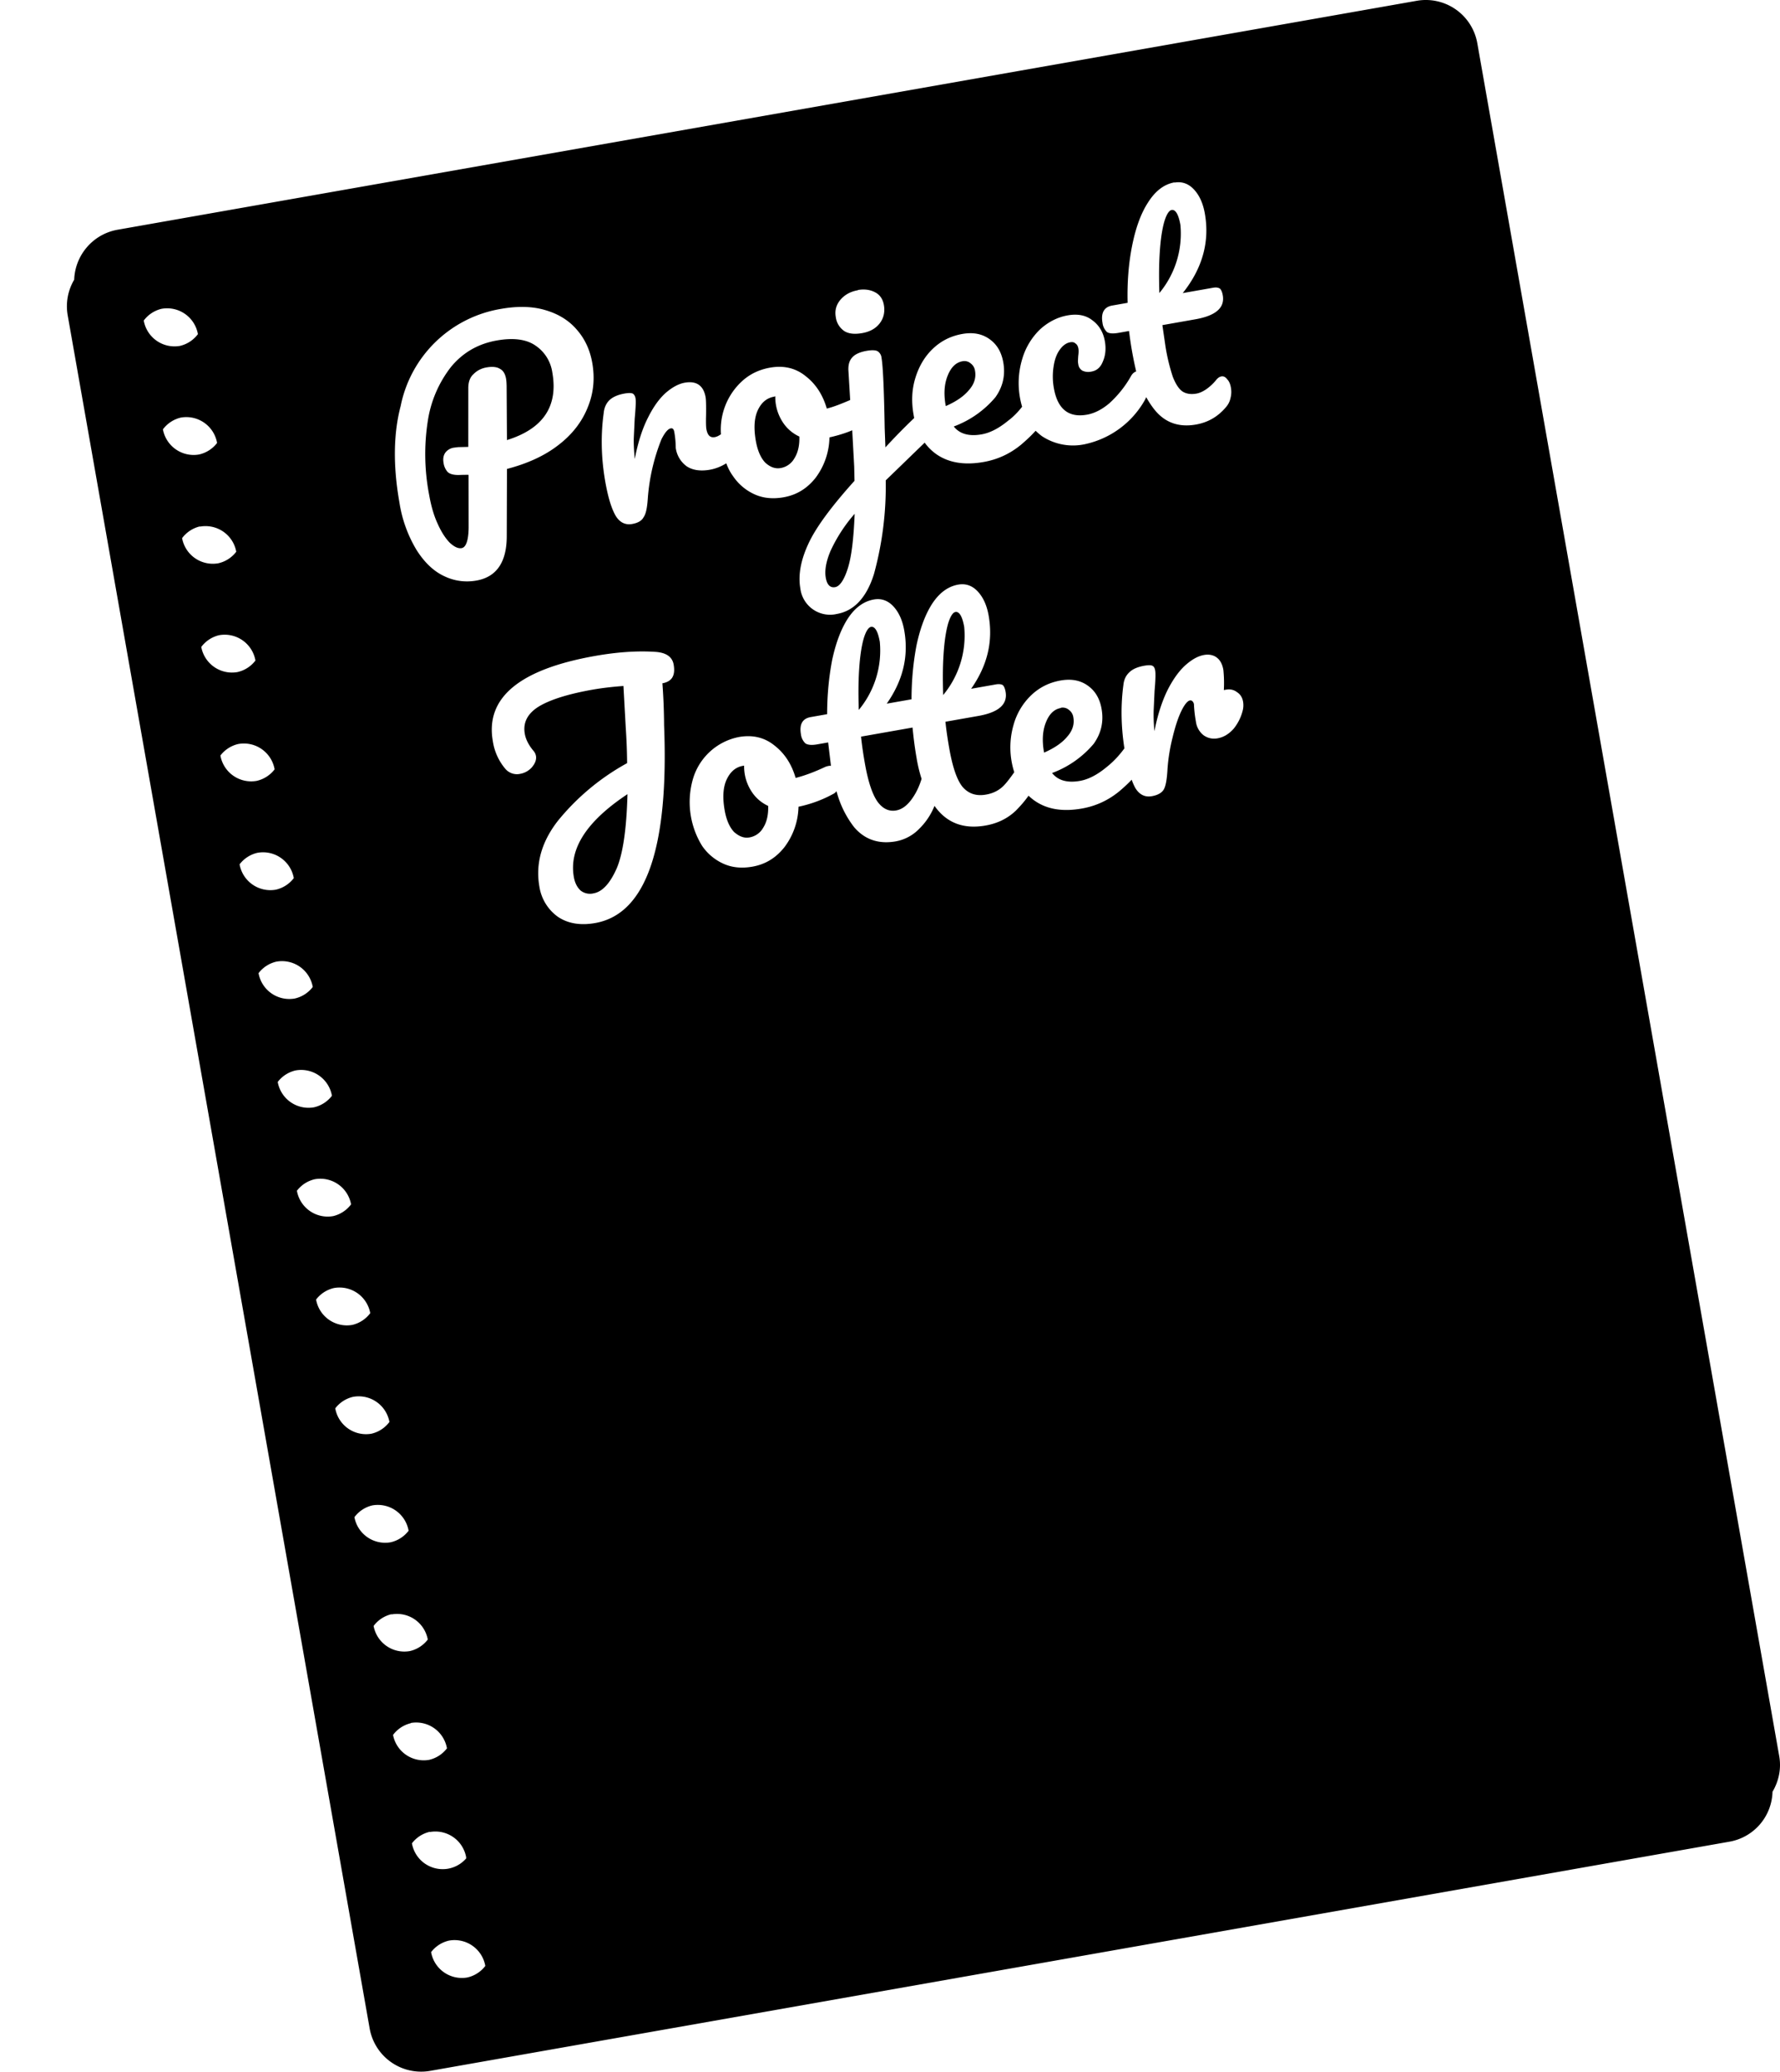 <svg xmlns="http://www.w3.org/2000/svg" viewBox="0 0 78.76 91.63">
    <g transform="rotate(-10 -38.018 205.887) scale(.96)">
        <path
            d="M40.14 21.5c-1.17 0-2.14.83-2.37 1.92a2.4 2.4 0 0 0-.58 1.56v80.14a2.41 2.41 0 0 0 2.42 2.42h60.79a2.4 2.4 0 0 0 2.36-1.92c.36-.42.59-.96.59-1.56V23.93a2.41 2.41 0 0 0-2.42-2.42zm1.37 3.94a1.44 1.44 0 0 1 1.44 1.44 1.44 1.44 0 0 1-.91.39 1.44 1.44 0 0 1-1.44-1.44 1.44 1.44 0 0 1 .9-.39zm46.98 2.38c.35 0 .63.16.83.47.2.31.3.7.3 1.18 0 1.31-.54 2.46-1.64 3.43h1.42c.14 0 .23.03.3.09.05.06.08.17.08.33 0 .58-.48.87-1.43.87H86.8l-.03 1a9 9 0 0 0 .09 1.43c.07.34.17.59.32.74.15.14.36.21.62.21.14 0 .3-.04.48-.12.19-.09.36-.2.51-.33.1-.09.19-.13.28-.13.1 0 .18.06.24.18.07.1.1.24.1.4 0 .16-.03.32-.1.47a.9.9 0 0 1-.28.38c-.44.37-.94.55-1.5.55-.8 0-1.39-.33-1.76-1-.11-.2-.2-.41-.28-.64l-.07.1a4.17 4.17 0 0 1-3.03 1.54 2.6 2.6 0 0 1-1.94-.7c-.1-.1-.17-.2-.25-.3-.23.18-.49.35-.78.52-.57.32-1.18.48-1.83.48-.89 0-1.58-.24-2.07-.72a2.3 2.3 0 0 1-.45-.63L73 39.02a15.3 15.3 0 0 1-1.28 4.15c-.52 1.01-1.2 1.52-2 1.52a1.38 1.38 0 0 1-1.46-1.45c0-.6.23-1.25.7-1.93.46-.68 1.34-1.52 2.62-2.52l.1-.65.2-1.66c-.35.08-.7.12-1.09.14a3.2 3.2 0 0 1-.95 1.72c-.47.42-1 .63-1.61.63-.5 0-.94-.12-1.3-.37a2.36 2.36 0 0 1-.82-.98c-.1-.2-.17-.42-.21-.65-.25.1-.52.16-.8.16-.44 0-.79-.12-1.02-.34a1.25 1.25 0 0 1-.35-.93 4.31 4.31 0 0 0 .06-.72c0-.14-.04-.2-.13-.2-.13 0-.3.14-.51.42a9.12 9.12 0 0 0-1.1 2.6c-.1.4-.2.66-.34.8-.11.14-.3.21-.57.21-.32 0-.55-.17-.68-.5-.13-.35-.2-.89-.2-1.63 0-1.1.16-2.15.48-3.14.07-.25.2-.42.36-.53.18-.12.43-.18.74-.18.17 0 .29.02.36.06.06.04.1.13.1.24 0 .14-.07.44-.2.92l-.2.89c-.05.25-.09.56-.12.94.28-.73.59-1.32.94-1.78.34-.46.68-.78 1.01-.98.34-.2.65-.3.93-.3.55 0 .83.28.83.83 0 .11-.04.38-.12.8-.07.34-.1.55-.1.64 0 .3.1.44.32.44.09 0 .19-.03.3-.08a3.03 3.03 0 0 1 1.32-2.2c.43-.29.91-.43 1.44-.43.64 0 1.16.22 1.55.67.4.44.63.99.7 1.64.32-.02.7-.1 1.13-.2l.16-1.39c.04-.25.13-.42.28-.53.15-.12.39-.18.7-.18.25 0 .42.04.5.11a.4.4 0 0 1 .12.32c0 .39-.14 1.47-.42 3.23l-.12.87c.55-.42 1.06-.78 1.54-1.1v-.16c0-.58.11-1.12.36-1.62s.59-.91 1.02-1.2c.44-.3.93-.45 1.48-.45.5 0 .89.15 1.18.44.3.3.45.68.45 1.18 0 .59-.21 1.1-.64 1.52a4.6 4.6 0 0 1-2.12.99c.21.39.62.58 1.2.58.39 0 .82-.13 1.3-.4.28-.14.53-.32.76-.53a3.83 3.83 0 0 1 .39-2.17 3.1 3.1 0 0 1 1.05-1.2c.43-.27.89-.41 1.36-.41.47 0 .83.14 1.08.42.26.27.4.62.4 1.05 0 .36-.09.66-.25.9-.15.25-.35.37-.6.37a.64.64 0 0 1-.4-.11.39.39 0 0 1-.14-.32c0-.06 0-.13.02-.2l.04-.17c.04-.13.07-.24.07-.35 0-.11-.03-.2-.1-.26-.04-.06-.12-.09-.22-.09-.2 0-.38.1-.55.27-.17.17-.3.4-.4.7a3 3 0 0 0-.16.98c0 .98.43 1.47 1.29 1.47.34 0 .72-.11 1.11-.34a5 5 0 0 0 1.2-1.06c.08-.1.17-.15.27-.17a17 17 0 0 1 0-1.89h-.49c-.25 0-.43-.04-.52-.13a.7.7 0 0 1-.13-.45c0-.47.2-.71.58-.71h.72c.14-.93.36-1.78.66-2.55.3-.77.65-1.39 1.07-1.84.42-.46.87-.7 1.36-.7zm-31.58.34c.8 0 1.47.14 2.02.42.56.28.98.66 1.26 1.14.29.48.43 1.02.43 1.62 0 .72-.18 1.38-.56 1.98-.37.6-.91 1.1-1.62 1.47-.71.38-1.56.6-2.54.68l-.55 3.06c-.21 1.17-.79 1.76-1.73 1.76-.51 0-1-.15-1.43-.46-.43-.3-.78-.77-1.04-1.4a6 6 0 0 1-.4-2.3c0-1.72.28-3.18.83-4.37a5.66 5.66 0 0 1 5.33-3.6zm31.23.88c-.12 0-.27.16-.43.48-.15.31-.3.75-.44 1.32-.14.56-.25 1.18-.35 1.87a4.28 4.28 0 0 0 1.5-2.92c0-.5-.1-.75-.28-.75zm-31.67.52c-.87 0-1.63.27-2.29.83a5.34 5.34 0 0 0-1.5 2.3 9.91 9.91 0 0 0-.52 3.33c0 .53.05 1 .16 1.4.1.4.24.72.4.95.17.22.33.33.49.33.2 0 .37-.29.48-.87l.42-2.4a8.36 8.36 0 0 0-.44-.07c-.25-.04-.41-.12-.49-.23a.8.8 0 0 1-.11-.44c0-.19.05-.33.15-.44a.6.6 0 0 1 .44-.17l.2.01.46.07.47-2.66c.05-.29.17-.49.35-.6.18-.13.4-.2.64-.2.28 0 .48.06.6.17.13.1.2.26.2.5 0 .13-.02.24-.03.32l-.42 2.47c1.73-.22 2.6-1.12 2.6-2.7a1.8 1.8 0 0 0-.56-1.37c-.36-.35-.93-.53-1.7-.53zm16.79.6c.31 0 .57.09.76.24.2.15.3.37.3.65 0 .33-.12.6-.34.8-.22.2-.51.3-.87.3s-.63-.08-.8-.24a.92.92 0 0 1-.27-.7c0-.3.11-.54.34-.74.24-.2.53-.3.88-.3zm-31.75.37a1.44 1.44 0 0 1 1.44 1.44 1.44 1.44 0 0 1-.91.38 1.44 1.44 0 0 1-1.44-1.43 1.44 1.44 0 0 1 .9-.39zm35.93 3.7c-.32 0-.58.19-.8.55-.22.36-.32.8-.32 1.32v.03c.5-.12.9-.3 1.18-.54.29-.23.43-.51.43-.82a.51.51 0 0 0-.14-.38.44.44 0 0 0-.35-.16zm-8.84.1c-.34 0-.62.16-.85.49-.22.32-.33.78-.33 1.37 0 .46.09.82.26 1.07.19.24.4.36.65.36a.9.9 0 0 0 .7-.33c.2-.22.34-.53.4-.95a1.8 1.8 0 0 1-.6-.7 2.12 2.12 0 0 1-.17-1.32zm-27.1 1.3a1.44 1.44 0 0 1 1.45 1.43 1.44 1.44 0 0 1-.91.38 1.44 1.44 0 0 1-1.44-1.43 1.44 1.44 0 0 1 .9-.39zm29.82 4.66a7.12 7.12 0 0 0-1.39 1.49c-.29.45-.43.84-.43 1.18 0 .33.12.5.35.5.22 0 .47-.26.73-.76s.5-1.3.74-2.4zm-29.81.42a1.44 1.44 0 0 1 1.44 1.44 1.44 1.44 0 0 1-.91.38 1.44 1.44 0 0 1-1.44-1.43 1.44 1.44 0 0 1 .9-.39zm30 3.62c.35 0 .63.16.83.47.2.31.3.7.3 1.18 0 1.2-.45 2.25-1.38 3.18h1.16c.16-.9.39-1.71.67-2.44.3-.73.64-1.31 1.04-1.74.41-.43.85-.65 1.33-.65.35 0 .63.16.83.47.2.31.3.7.3 1.18 0 1.2-.45 2.25-1.38 3.18h1.16c.14 0 .23.03.3.08.05.06.08.17.08.33 0 .59-.48.88-1.43.88h-1.54c-.03.4-.04.82-.04 1.25 0 .88.1 1.5.3 1.85.22.36.55.53 1 .53.36 0 .68-.1.96-.33.15-.12.32-.28.5-.46a3.73 3.73 0 0 1 .34-2.14 3 3 0 0 1 1.02-1.2c.44-.3.93-.45 1.48-.45.5 0 .89.15 1.18.44.3.3.45.68.45 1.18 0 .59-.21 1.1-.64 1.52a4.6 4.6 0 0 1-2.12.99c.21.39.62.58 1.2.58.39 0 .82-.13 1.3-.4.37-.2.69-.44.98-.72.02-1 .17-1.97.46-2.88.07-.25.2-.42.37-.53.17-.12.42-.18.73-.18.17 0 .3.02.36.06.07.04.1.12.1.24 0 .14-.06.44-.19.92l-.2.89c-.05.25-.1.56-.13.94.28-.73.6-1.32.94-1.78.35-.46.69-.78 1.02-.98.33-.2.63-.3.9-.3.24 0 .43.08.56.22.13.14.2.34.2.61a6 6 0 0 1-.14.92h.11c.19 0 .35.07.47.2.14.13.2.29.2.48a1 1 0 0 1-.07.36c-.13.31-.33.58-.57.79-.25.2-.52.31-.81.31a.83.83 0 0 1-.61-.25.95.95 0 0 1-.24-.69 5.77 5.77 0 0 1 .05-.8.25.25 0 0 0-.05-.15.12.12 0 0 0-.1-.05c-.12 0-.29.15-.49.43s-.4.66-.6 1.12c-.21.47-.38.96-.5 1.47-.1.41-.2.68-.32.82-.12.13-.31.2-.59.2-.32 0-.55-.17-.68-.5a2.44 2.44 0 0 1-.1-.41c-.2.15-.42.29-.66.43-.57.32-1.18.48-1.83.48-.9 0-1.58-.24-2.07-.72a2.3 2.3 0 0 1-.25-.29c-.22.22-.46.41-.7.58-.44.29-.93.43-1.49.43-1.03 0-1.75-.43-2.16-1.3a3.1 3.1 0 0 1-.88.92 2 2 0 0 1-1.16.38c-.8 0-1.4-.33-1.78-.98a4.6 4.6 0 0 1-.51-1.77.44.44 0 0 1-.18.1c-.5.17-1.06.28-1.67.3a3.2 3.2 0 0 1-.96 1.72c-.47.42-1 .63-1.61.63-.5 0-.94-.12-1.3-.37a2.36 2.36 0 0 1-.82-.98 3.84 3.84 0 0 1 .09-3.04 2.76 2.76 0 0 1 2.45-1.6c.64 0 1.16.22 1.55.67.4.44.63.99.7 1.64.4-.03.87-.11 1.42-.26a.75.75 0 0 1 .18-.02c.04 0 .07 0 .1.02l.06-1.09h-.52c-.25 0-.43-.05-.52-.14a.68.68 0 0 1-.13-.44c0-.48.2-.71.58-.71h.77c.16-.9.39-1.71.67-2.44.3-.73.64-1.31 1.04-1.74.41-.43.85-.65 1.33-.65zm-13.1.33c1.03 0 1.96.1 2.77.3.48.12.72.36.72.72 0 .25-.05.44-.16.57-.1.12-.27.19-.5.19a27.97 27.97 0 0 1-.26 1.92c-.76 5.6-2.33 8.42-4.71 8.42-.7 0-1.26-.2-1.66-.6a2.1 2.1 0 0 1-.58-1.5c0-1.07.46-2.02 1.37-2.84a10.8 10.8 0 0 1 3.6-2.06c.1-.6.17-1.14.22-1.61l.23-1.92c-.5-.05-.98-.08-1.42-.08-1.18 0-2.04.12-2.6.34-.56.23-.84.6-.84 1.12 0 .26.08.53.25.83a.5.5 0 0 1 .08.26c0 .18-.1.34-.28.49a.94.94 0 0 1-.58.2.7.7 0 0 1-.63-.34 2.56 2.56 0 0 1-.35-1.36c0-2.03 1.78-3.05 5.33-3.05zm12.75.89c-.12 0-.27.16-.43.48-.15.31-.3.75-.44 1.32-.14.56-.25 1.18-.35 1.87a4.28 4.28 0 0 0 1.5-2.92c0-.5-.1-.75-.28-.75zm3.95 0c-.12 0-.27.16-.43.48-.15.31-.3.75-.44 1.32-.14.56-.25 1.18-.35 1.87a4.28 4.28 0 0 0 1.5-2.92c0-.5-.1-.75-.28-.75zm-33.6.25a1.44 1.44 0 0 1 1.44 1.44 1.44 1.44 0 0 1-.91.38 1.44 1.44 0 0 1-1.44-1.44 1.44 1.44 0 0 1 .9-.38zm28.32 4.65c-.03.4-.04.82-.04 1.25 0 .85.09 1.46.27 1.84.18.36.44.54.77.54.26 0 .51-.12.76-.35.26-.24.47-.53.65-.88a6.6 6.6 0 0 1-.06-1.01c0-.42.02-.88.06-1.39zm9.3.3c-.32 0-.58.18-.8.54-.22.36-.32.8-.32 1.32v.03c.5-.12.9-.3 1.18-.54.29-.23.43-.51.43-.82a.51.51 0 0 0-.14-.38.44.44 0 0 0-.35-.16Zm-14.9.08c-.34 0-.62.17-.85.5-.22.32-.33.78-.33 1.37 0 .46.09.82.26 1.07.2.24.4.36.65.36a.9.9 0 0 0 .7-.33c.2-.22.34-.53.4-.95a1.8 1.8 0 0 1-.6-.7 2.12 2.12 0 0 1-.17-1.32zm-22.72.06a1.44 1.44 0 0 1 1.44 1.44 1.44 1.44 0 0 1-.91.38 1.44 1.44 0 0 1-1.44-1.44 1.44 1.44 0 0 1 .9-.38zm17.26.3c-2.07.9-3.1 2.01-3.1 3.33 0 .28.07.5.2.67a.7.7 0 0 0 .56.23c.42 0 .83-.32 1.25-.94.41-.63.77-1.73 1.09-3.3zM41.5 55.98a1.44 1.44 0 0 1 1.44 1.44 1.44 1.44 0 0 1-.91.38 1.44 1.44 0 0 1-1.44-1.44 1.44 1.44 0 0 1 .9-.38zm0 5.09a1.44 1.44 0 0 1 1.44 1.44 1.44 1.44 0 0 1-.91.38 1.44 1.44 0 0 1-1.44-1.44 1.44 1.44 0 0 1 .9-.38zm0 5.09a1.44 1.44 0 0 1 1.44 1.43 1.44 1.44 0 0 1-.91.39 1.44 1.44 0 0 1-1.44-1.44 1.44 1.44 0 0 1 .9-.38zm0 5.09a1.44 1.44 0 0 1 1.44 1.43 1.44 1.44 0 0 1-.91.39 1.44 1.44 0 0 1-1.44-1.44 1.44 1.44 0 0 1 .9-.38zm0 5.09a1.44 1.44 0 0 1 1.44 1.43 1.44 1.44 0 0 1-.91.39 1.44 1.44 0 0 1-1.44-1.44 1.44 1.44 0 0 1 .9-.38zm0 5.08a1.44 1.44 0 0 1 1.44 1.44 1.44 1.44 0 0 1-.91.38 1.44 1.44 0 0 1-1.44-1.43 1.44 1.44 0 0 1 .9-.39zm0 5.1a1.44 1.44 0 0 1 1.44 1.43 1.44 1.44 0 0 1-.91.38 1.44 1.44 0 0 1-1.44-1.43 1.44 1.44 0 0 1 .9-.39zm0 5.08a1.44 1.44 0 0 1 1.44 1.44 1.44 1.44 0 0 1-.91.38A1.44 1.44 0 0 1 40.6 92a1.44 1.44 0 0 1 .9-.39Zm0 5.1a1.44 1.44 0 0 1 1.44 1.43 1.44 1.44 0 0 1-.01.06 1.44 1.44 0 0 1-.9.32 1.44 1.44 0 0 1-1.44-1.44 1.44 1.44 0 0 1 .9-.38zm0 5.08a1.44 1.44 0 0 1 1.44 1.44 1.44 1.44 0 0 1-.91.38 1.44 1.44 0 0 1-1.44-1.44 1.44 1.44 0 0 1 .9-.38z" />
        <g fill="none" class="svg-stroke" stroke-width="1.22">
            <ellipse cx="38.09" cy="26.35" rx="3.68" ry="1.55" />
            <ellipse cx="38.09" cy="102.69" rx="3.68" ry="1.55" />
            <ellipse cx="38.09" cy="97.6" rx="3.68" ry="1.55" />
            <ellipse cx="38.09" cy="92.51" rx="3.68" ry="1.55" />
            <ellipse cx="38.09" cy="87.42" rx="3.68" ry="1.55" />
            <ellipse cx="38.09" cy="82.33" rx="3.68" ry="1.55" />
            <ellipse cx="38.09" cy="77.25" rx="3.68" ry="1.55" />
            <ellipse cx="38.09" cy="72.16" rx="3.68" ry="1.55" />
            <ellipse cx="38.09" cy="67.07" rx="3.68" ry="1.55" />
            <ellipse cx="38.09" cy="61.98" rx="3.68" ry="1.55" />
            <ellipse cx="38.09" cy="56.89" rx="3.68" ry="1.55" />
            <ellipse cx="38.09" cy="51.8" rx="3.68" ry="1.55" />
            <ellipse cx="38.09" cy="46.71" rx="3.68" ry="1.55" />
            <ellipse cx="38.09" cy="41.62" rx="3.68" ry="1.55" />
            <ellipse cx="38.09" cy="36.53" rx="3.68" ry="1.55" />
            <ellipse cx="38.09" cy="31.44" rx="3.68" ry="1.55" />
        </g>
    </g>
</svg>